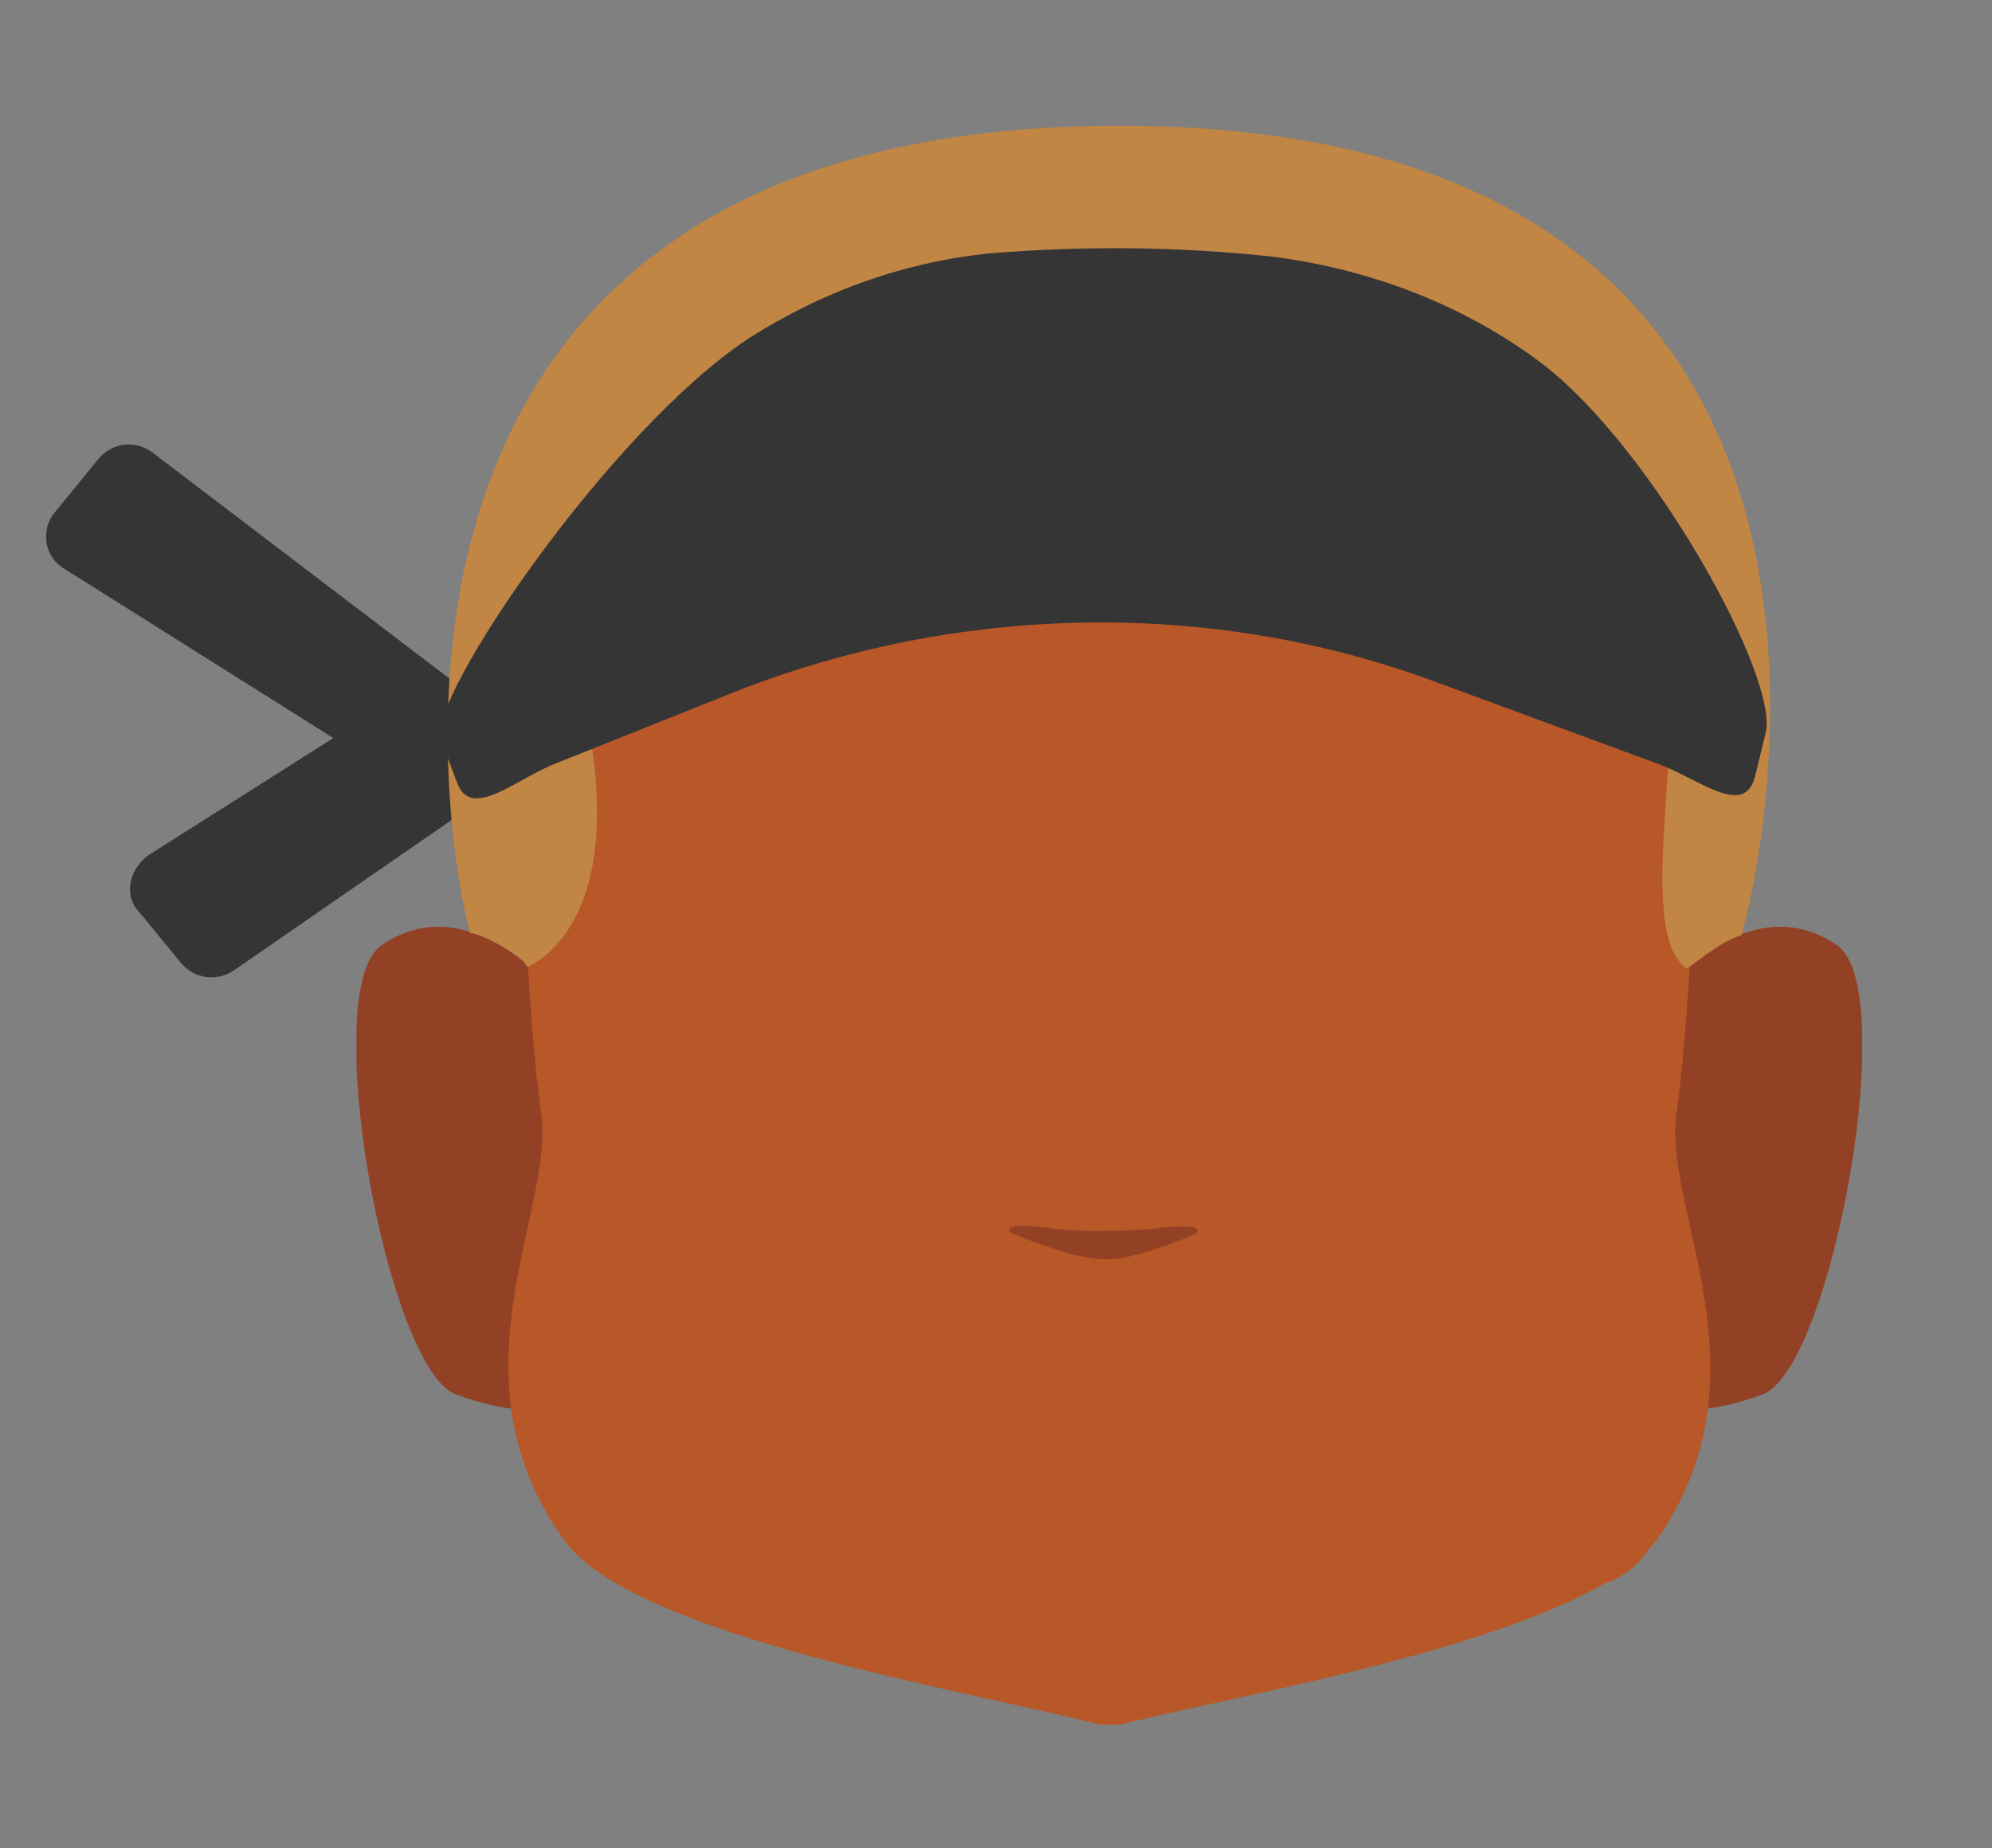 <?xml version="1.0" encoding="utf-8"?>
<!-- Generator: Adobe Illustrator 26.0.3, SVG Export Plug-In . SVG Version: 6.00 Build 0)  -->
<svg version="1.1" id="Calque_1" xmlns="http://www.w3.org/2000/svg" xmlns:xlink="http://www.w3.org/1999/xlink" x="0px" y="0px"
	 viewBox="0 0 239.2 221.9" style="enable-background:new 0 0 239.2 221.9;" xml:space="preserve">
<rect x="0" y="0" width="239.2" height="221.9" fill="#808080" stroke="none"/>
<style type="text/css">
	.st0{fill:#353535;}
	.st1{fill:#5E5E5E;}
	.st2{clip-path:url(#SVGID_00000151515159884699698520000004465881284466034831_);}
	.st3{fill:#924125;}
	.st4{clip-path:url(#SVGID_00000133521898899111249950000001440575759189737355_);}
	.st5{clip-path:url(#SVGID_00000094587164709297344260000014055515016690601102_);}
	.st6{fill:#573623;}
	.st7{clip-path:url(#SVGID_00000090281762275444731470000001837396927603662740_);}
	.st8{clip-path:url(#SVGID_00000011743976430167230810000003032220367156181645_);}
	.st9{fill:#FFFFFF;}
	.st10{clip-path:url(#SVGID_00000065050596760001481600000005257079571434535049_);}
	.st11{clip-path:url(#SVGID_00000083773376289953277600000008736956468985622936_);}
	.st12{fill:#090909;}
	.st13{clip-path:url(#SVGID_00000063629755775882268040000004780379232692044689_);}
	.st14{fill:#B85727;}
	.st15{fill:#C18544;}
</style>
<path class="st0" d="M59,85.3L18.4,54.4c-2.1-1.6-4.8-1.3-6.5,0.6l-5.3,6.5c-1.8,2.1-1.3,5.5,1.3,6.9l41.8,26.3l0.6-12.6l-32.5,20.6
	c-2.2,1.6-3.1,4.8-1,6.9l5,6.1c1.6,1.8,4.2,2.2,6.3,0.8l36.2-25L59,85.3z"/>
<path class="st1" d="M107.1,142.4c0,0,0,2.9,0,1.9v-0.2C107.1,143.6,107.1,142.9,107.1,142.4z"/>
<path class="st1" d="M107.1,142.4c0,0,0,2.9,0,1.9v-0.2C107.1,143.6,107.1,142.9,107.1,142.4z"/>
<path class="st1" d="M107.1,142.4c0,0,0,2.9,0,1.9v-0.2C107.1,143.6,107.1,142.9,107.1,142.4z"/>
<path class="st1" d="M107.1,142.4c0,0,0,2.9,0,1.9v-0.2C107.1,143.6,107.1,142.9,107.1,142.4z"/>
<path class="st1" d="M107.1,142.4c0,0,0,2.9,0,1.9v-0.2C107.1,143.6,107.1,142.9,107.1,142.4z"/>
<g id="random">
	<g>
		<g>
			<g>
				<g>
					<defs>
						<polygon id="SVGID_1_" points="190.2,111.2 190.2,111.2 223.6,111.2 223.6,169.3 190.2,169.3 						"/>
					</defs>
					<clipPath id="SVGID_00000152971551117836663950000010091694439621326763_">
						<use xlink:href="#SVGID_1_"  style="overflow:visible;"/>
					</clipPath>
					<g style="clip-path:url(#SVGID_00000152971551117836663950000010091694439621326763_);">
						<path class="st3" d="M190.2,165.6l7.3-44c0,0,11.5-16.1,23.1-8.1c7.7,5.3-0.7,50.8-8.9,53.9
							C197.6,172.7,190.2,165.6,190.2,165.6z"/>
					</g>
				</g>
			</g>
		</g>
	</g>
</g>
<g id="random2">
	<g>
		<g>
			<g>
				<g>
					<defs>
						<polygon id="SVGID_00000034050914439283927120000016664351420530399158_" points="76.2,111.2 76.2,111.2 42.8,111.2 
							42.8,169.3 76.2,169.3 						"/>
					</defs>
					<clipPath id="SVGID_00000005242656519027144890000015301375575470430102_">
						<use xlink:href="#SVGID_00000034050914439283927120000016664351420530399158_"  style="overflow:visible;"/>
					</clipPath>
					<g style="clip-path:url(#SVGID_00000005242656519027144890000015301375575470430102_);">
						<path class="st3" d="M76.2,165.6l-7.3-44c0,0-11.5-16.1-23.1-8.1c-7.7,5.3,0.7,50.8,8.9,53.9
							C68.8,172.7,76.2,165.6,76.2,165.6z"/>
					</g>
				</g>
			</g>
		</g>
	</g>
</g>
<g>
	<g>
		<g>
			<g>
				<defs>
					<polygon id="SVGID_00000093893922353226632530000011911645135802800775_" points="152.8,87.5 152.8,87.5 193.2,87.5 
						193.2,99.8 152.8,99.8 					"/>
				</defs>
				<clipPath id="SVGID_00000170973481197078175910000005557862684681736106_">
					<use xlink:href="#SVGID_00000093893922353226632530000011911645135802800775_"  style="overflow:visible;"/>
				</clipPath>
				<g style="clip-path:url(#SVGID_00000170973481197078175910000005557862684681736106_);">
					<path class="st6" d="M191.3,99.8c-0.3,0-0.5-0.1-0.7-0.2c-4-1.7-8.2-3.1-12.4-4c-13.6-3.1-14.5-0.9-19.1,0
						c-1.3,0.3-4.7-0.5-5.4-1.3c-0.7-0.8-1.3-3.7-0.4-4.4c0.4-0.3,6.4-4.4,21.9-0.9c6.5,1.4,16.7,7.1,17,7.2c1,0.4,1.4,1.5,1,2.5
						C192.8,99.4,192.1,99.9,191.3,99.8L191.3,99.8z"/>
				</g>
			</g>
		</g>
	</g>
</g>
<g>
	<g>
		<g>
			<g>
				<defs>
					<polygon id="SVGID_00000078727925772040761570000008042237326309488793_" points="113.5,87.5 113.5,87.5 73.1,87.5 73.1,99.8 
						113.5,99.8 					"/>
				</defs>
				<clipPath id="SVGID_00000085219338666253158840000002168148832943749802_">
					<use xlink:href="#SVGID_00000078727925772040761570000008042237326309488793_"  style="overflow:visible;"/>
				</clipPath>
				<g style="clip-path:url(#SVGID_00000085219338666253158840000002168148832943749802_);">
					<path class="st6" d="M75.1,99.8c0.3,0,0.5-0.1,0.7-0.2c4-1.7,8.2-3.1,12.4-4c13.6-3.1,14.5-0.9,19.1,0c1.3,0.3,4.7-0.5,5.4-1.3
						c0.7-0.8,1.3-3.7,0.4-4.4c-0.4-0.3-6.4-4.4-21.9-0.9c-6.5,1.4-16.7,7.1-17,7.2c-1,0.4-1.4,1.5-1,2.5
						C73.6,99.4,74.3,99.9,75.1,99.8L75.1,99.8z"/>
				</g>
			</g>
		</g>
	</g>
</g>
<g>
	<g>
		<g>
			<g>
				<defs>
					<polygon id="SVGID_00000132068321994094496270000014845693301175653261_" points="161.5,111.9 161.5,111.9 187.5,111.9 
						187.5,136.9 161.5,136.9 					"/>
				</defs>
				<clipPath id="SVGID_00000020394293234869640930000015566069189466656185_">
					<use xlink:href="#SVGID_00000132068321994094496270000014845693301175653261_"  style="overflow:visible;"/>
				</clipPath>
				<g style="clip-path:url(#SVGID_00000020394293234869640930000015566069189466656185_);">
					<ellipse class="st9" cx="174.5" cy="124.4" rx="13" ry="12.5"/>
				</g>
			</g>
		</g>
	</g>
</g>
<g>
	<g>
		<g>
			<g>
				<defs>
					<polygon id="SVGID_00000132807736781920869690000002142500260040755079_" points="104.9,111.9 104.9,111.9 78.9,111.9 
						78.9,136.9 104.9,136.9 					"/>
				</defs>
				<clipPath id="SVGID_00000045589019700191733090000009938290691969072768_">
					<use xlink:href="#SVGID_00000132807736781920869690000002142500260040755079_"  style="overflow:visible;"/>
				</clipPath>
				<g style="clip-path:url(#SVGID_00000045589019700191733090000009938290691969072768_);">
					<ellipse class="st9" cx="91.9" cy="124.4" rx="13" ry="12.5"/>
				</g>
			</g>
		</g>
	</g>
</g>
<g>
	<g>
		<g>
			<g>
				<defs>
					<polygon id="SVGID_00000162346409414676684010000004921321350986516382_" points="165.7,117.5 165.7,117.5 183.1,117.5 
						183.1,134.9 165.7,134.9 					"/>
				</defs>
				<clipPath id="SVGID_00000001662095920447009730000000330441842175044234_">
					<use xlink:href="#SVGID_00000162346409414676684010000004921321350986516382_"  style="overflow:visible;"/>
				</clipPath>
				<g style="clip-path:url(#SVGID_00000001662095920447009730000000330441842175044234_);">
					<circle class="st12" cx="174.4" cy="126.2" r="8.7"/>
				</g>
			</g>
		</g>
	</g>
</g>
<g>
	<g>
		<g>
			<g>
				<defs>
					<polygon id="SVGID_00000074442396184883699820000002097963327026053565_" points="100.7,117.5 100.7,117.5 83.3,117.5 
						83.3,134.9 100.7,134.9 					"/>
				</defs>
				<clipPath id="SVGID_00000112595287702283122000000017247422510757937289_">
					<use xlink:href="#SVGID_00000074442396184883699820000002097963327026053565_"  style="overflow:visible;"/>
				</clipPath>
				<g style="clip-path:url(#SVGID_00000112595287702283122000000017247422510757937289_);">
					<circle class="st12" cx="92" cy="126.2" r="8.7"/>
				</g>
			</g>
		</g>
	</g>
</g>
<path class="st14" d="M201.3,133.8c2.1-14.5,2.9-48.5,2.9-48.5c0-40.9-28.3-67.2-68.7-68.1l0,0h-4.8l0,0
	C90.4,18,62.1,44.4,62.1,85.3c0,0,0.8,34.1,2.9,48.5c1.6,11.6-11.5,31.4,2.8,51.2c8.3,11.4,48.3,18,63.2,21.8
	c0.6,0.2,1.3,0.3,1.9,0.3c0.1,0,0.3,0,0.4,0c0.1,0,0.3,0,0.4,0c0.6,0,1.3-0.1,1.9-0.3c12.5-3.1,42.6-8.3,56.9-16.6
	c2.2-0.7,4.2-2.2,5.5-4.2c0.3-0.3,0.5-0.6,0.8-0.9C212.9,165.2,199.7,145.4,201.3,133.8z"/>
<path class="st3" d="M122.1,147.2c-0.9,0.1-1.3,0.6-0.5,0.9c2.7,1.1,7.8,3.1,11.2,3.1c3.2,0,8.1-1.9,10.6-3c0.7-0.3,0.4-0.9-0.5-0.9
	c-3.1-0.2-4.3,0.5-10.4,0.5C127.3,147.9,125.2,147.1,122.1,147.2z"/>
<path class="st15" d="M63.3,116.1c0,0,15.1-5.5,4.8-39.1c-3.8-12.1,12.7-22.7,26.1-16.8s31.4,8.7,38.3,8.7c6.8,0,39-7.1,45.2-10.4
	c6.2-3.3,18.7-4.6,22.1,11.7c3.4,16.2-3.9,41.1,2.7,46.1c0.3,0,4-3.3,6.6-4c0.1,0.2,27.7-97.2-74.7-97.2s-78.3,97.2-77.9,97
	C56.9,111.7,62.7,114.5,63.3,116.1z"/>
<path class="st0" d="M66.9,91.6L88.4,83c26.8-10.5,57-11.1,83.8-1.2l26.6,9.8c5.1,1.8,10.5,6.6,11.9,1.8l1.3-5.3
	c1.8-6.5-13.6-34.4-26.9-44.5c-9.3-7-20.6-11.3-32.4-12.8c-11.3-1.2-22.4-1.3-33.6-0.4c-10.5,1-20.6,4.7-29.3,10.3
	c-16.6,11-38.4,43.1-36.9,48l2,5.3C56.6,98.6,62.1,93.4,66.9,91.6z"/>
</svg>
